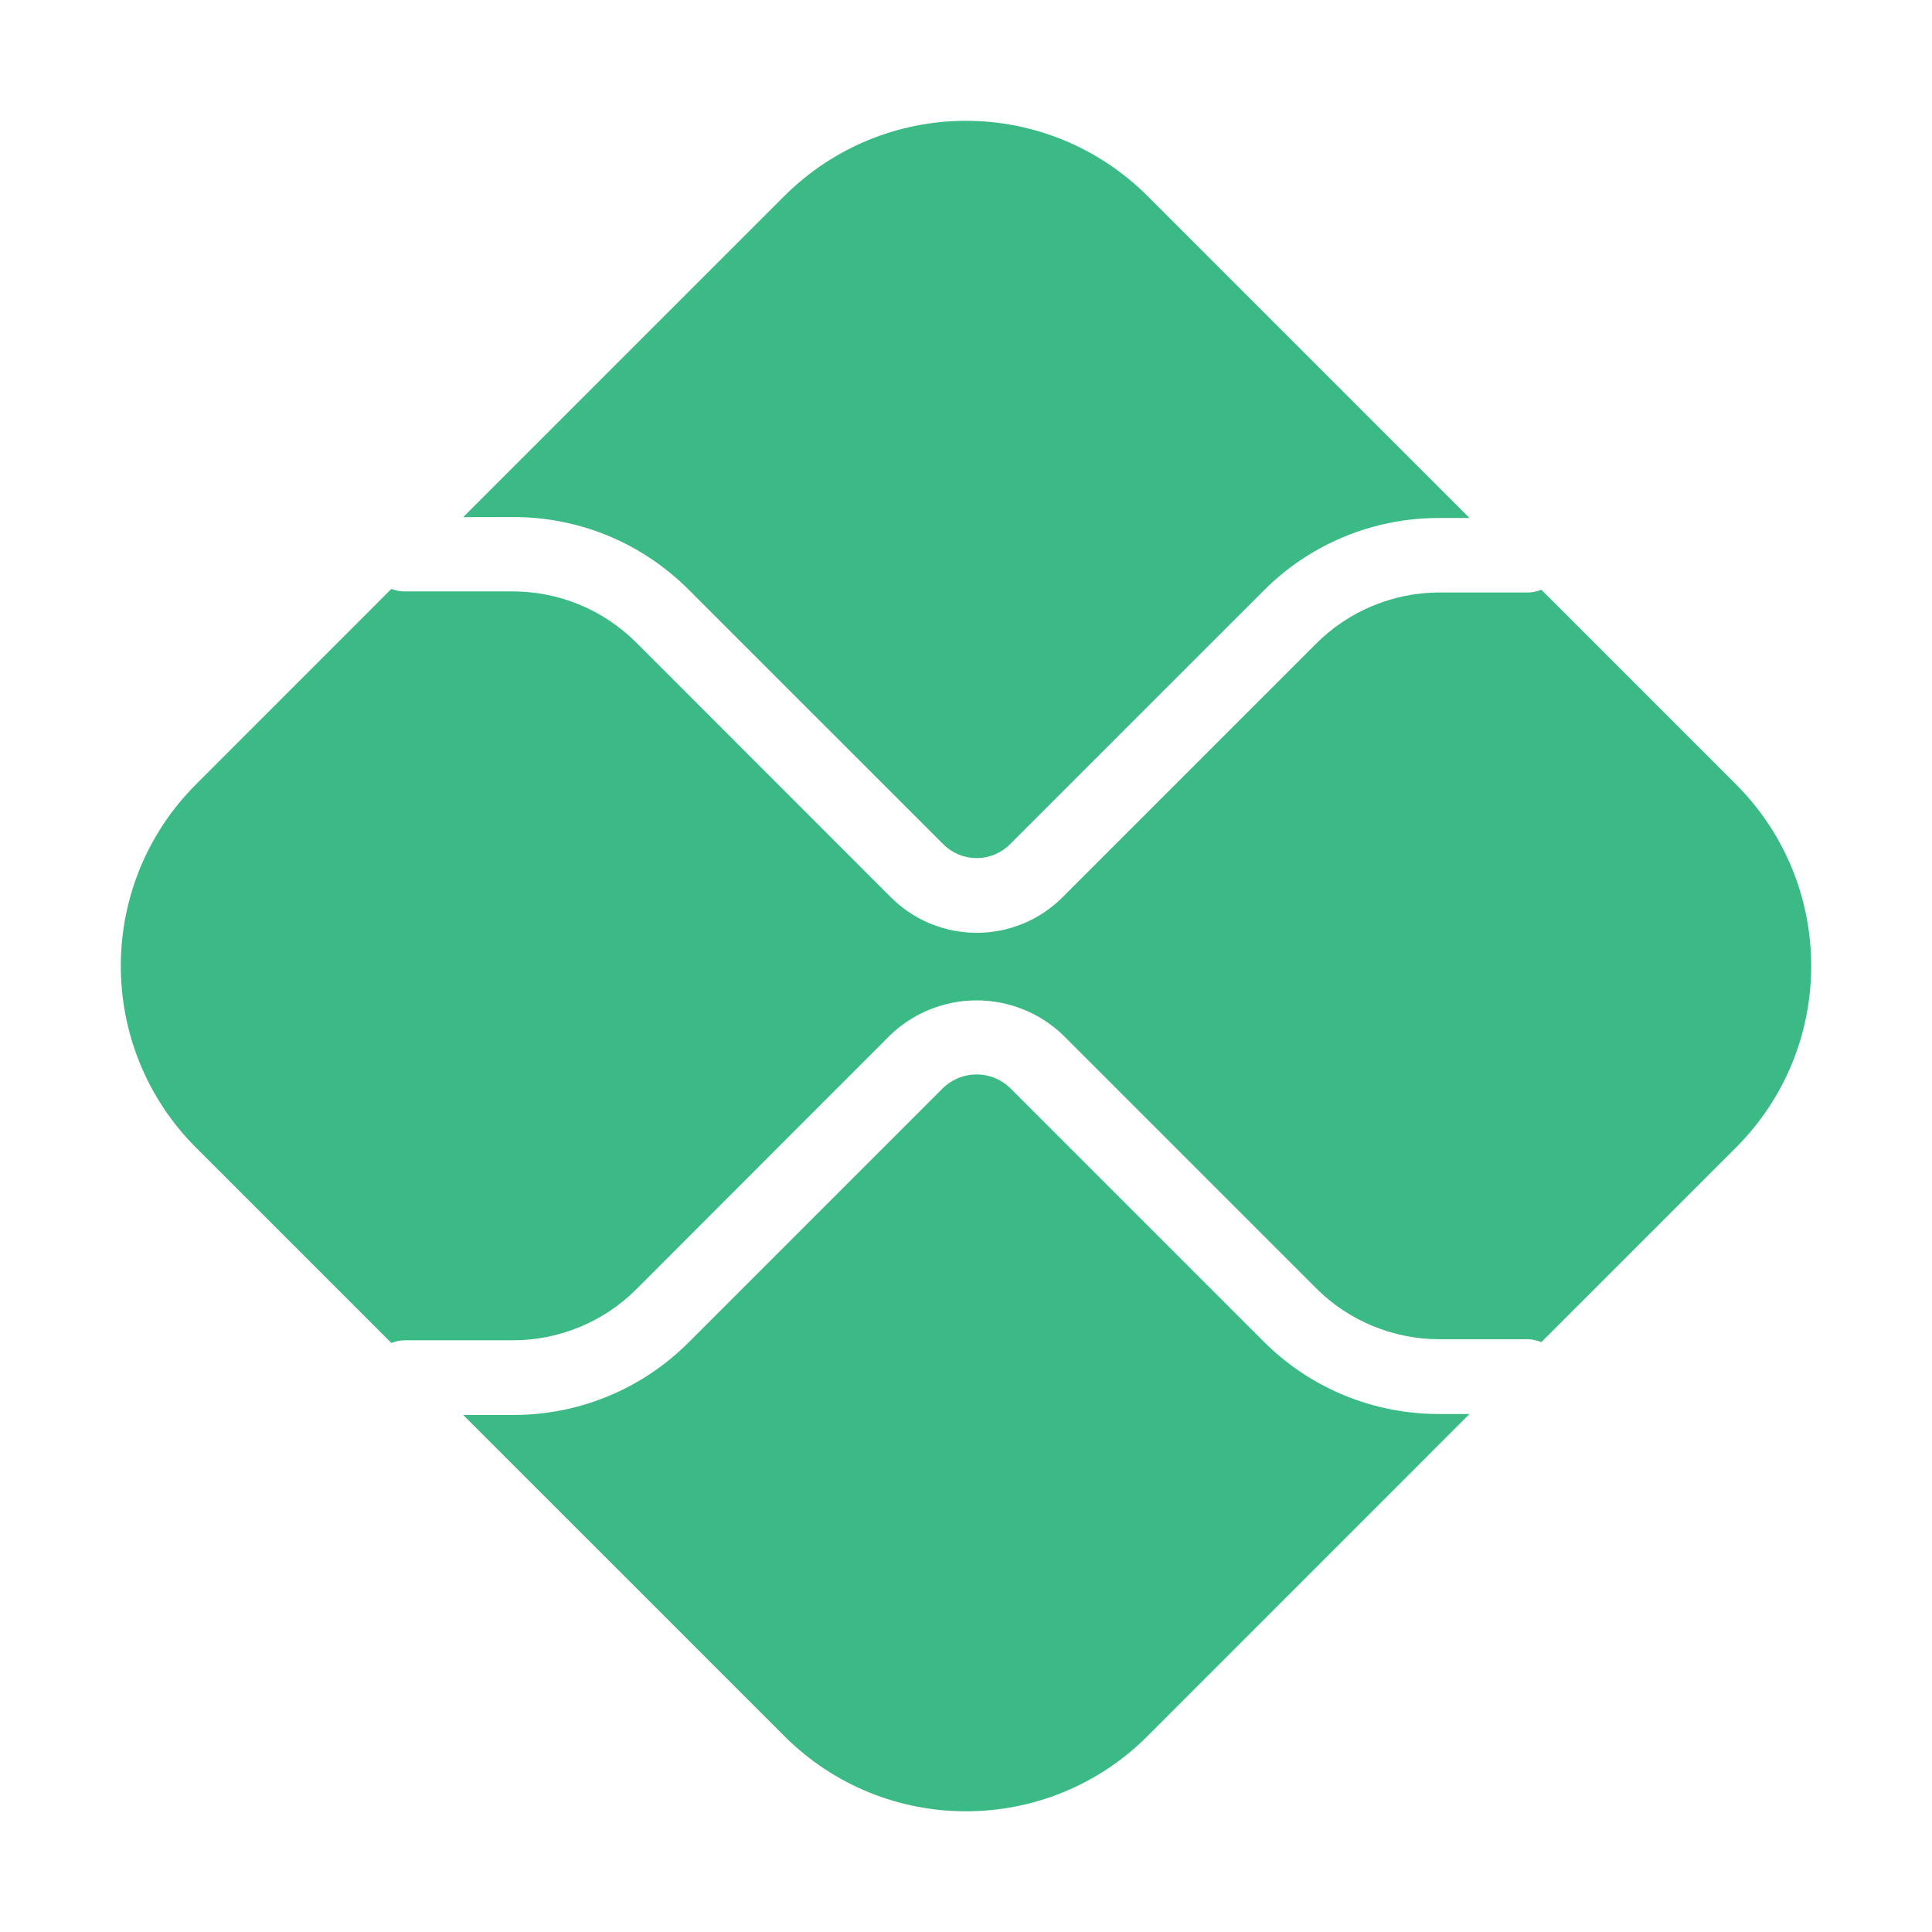 <svg width="34" height="34" viewBox="0 0 34 34" fill="none" xmlns="http://www.w3.org/2000/svg">
<path d="M25.324 24.884C24.75 24.885 24.181 24.773 23.651 24.553C23.12 24.334 22.639 24.011 22.234 23.605L17.771 19.142C17.613 18.992 17.404 18.908 17.186 18.908C16.968 18.908 16.759 18.992 16.601 19.142L12.121 23.622C11.716 24.028 11.235 24.351 10.704 24.57C10.174 24.79 9.605 24.902 9.031 24.901H8.151L13.804 30.553C15.568 32.317 18.43 32.317 20.194 30.553L25.861 24.884H25.324ZM9.031 9.099C10.2 9.099 11.296 9.554 12.121 10.379L16.601 14.858C16.677 14.935 16.769 14.996 16.869 15.038C16.97 15.08 17.078 15.101 17.187 15.101C17.296 15.101 17.404 15.08 17.505 15.038C17.605 14.996 17.697 14.935 17.773 14.858L22.236 10.396C22.641 9.989 23.122 9.667 23.652 9.447C24.182 9.227 24.75 9.115 25.324 9.116H25.861L20.194 3.449C19.346 2.602 18.197 2.126 16.999 2.126C15.801 2.126 14.652 2.602 13.804 3.449L8.151 9.101L9.031 9.099Z" fill="#3CBA86"/>
<path d="M30.551 13.804L27.126 10.379C27.049 10.41 26.966 10.427 26.883 10.427H25.326C24.52 10.427 23.732 10.755 23.165 11.324L18.702 15.787C18.504 15.986 18.268 16.145 18.008 16.253C17.748 16.36 17.47 16.416 17.188 16.416C16.907 16.416 16.628 16.36 16.368 16.253C16.108 16.145 15.873 15.986 15.674 15.787L11.194 11.305C10.62 10.733 9.842 10.41 9.031 10.408H7.119C7.039 10.408 6.961 10.393 6.887 10.364L3.449 13.804C1.685 15.568 1.685 18.43 3.449 20.196L6.887 23.634C6.96 23.605 7.038 23.589 7.117 23.587H9.031C9.839 23.587 10.625 23.262 11.194 22.693L15.672 18.211C16.08 17.822 16.623 17.605 17.187 17.605C17.751 17.605 18.294 17.822 18.702 18.211L23.165 22.674C23.732 23.243 24.52 23.568 25.326 23.568H26.883C26.968 23.568 27.051 23.59 27.126 23.619L30.551 20.194C32.315 18.43 32.315 15.568 30.551 13.804Z" fill="#3CBA86"/>
</svg>
